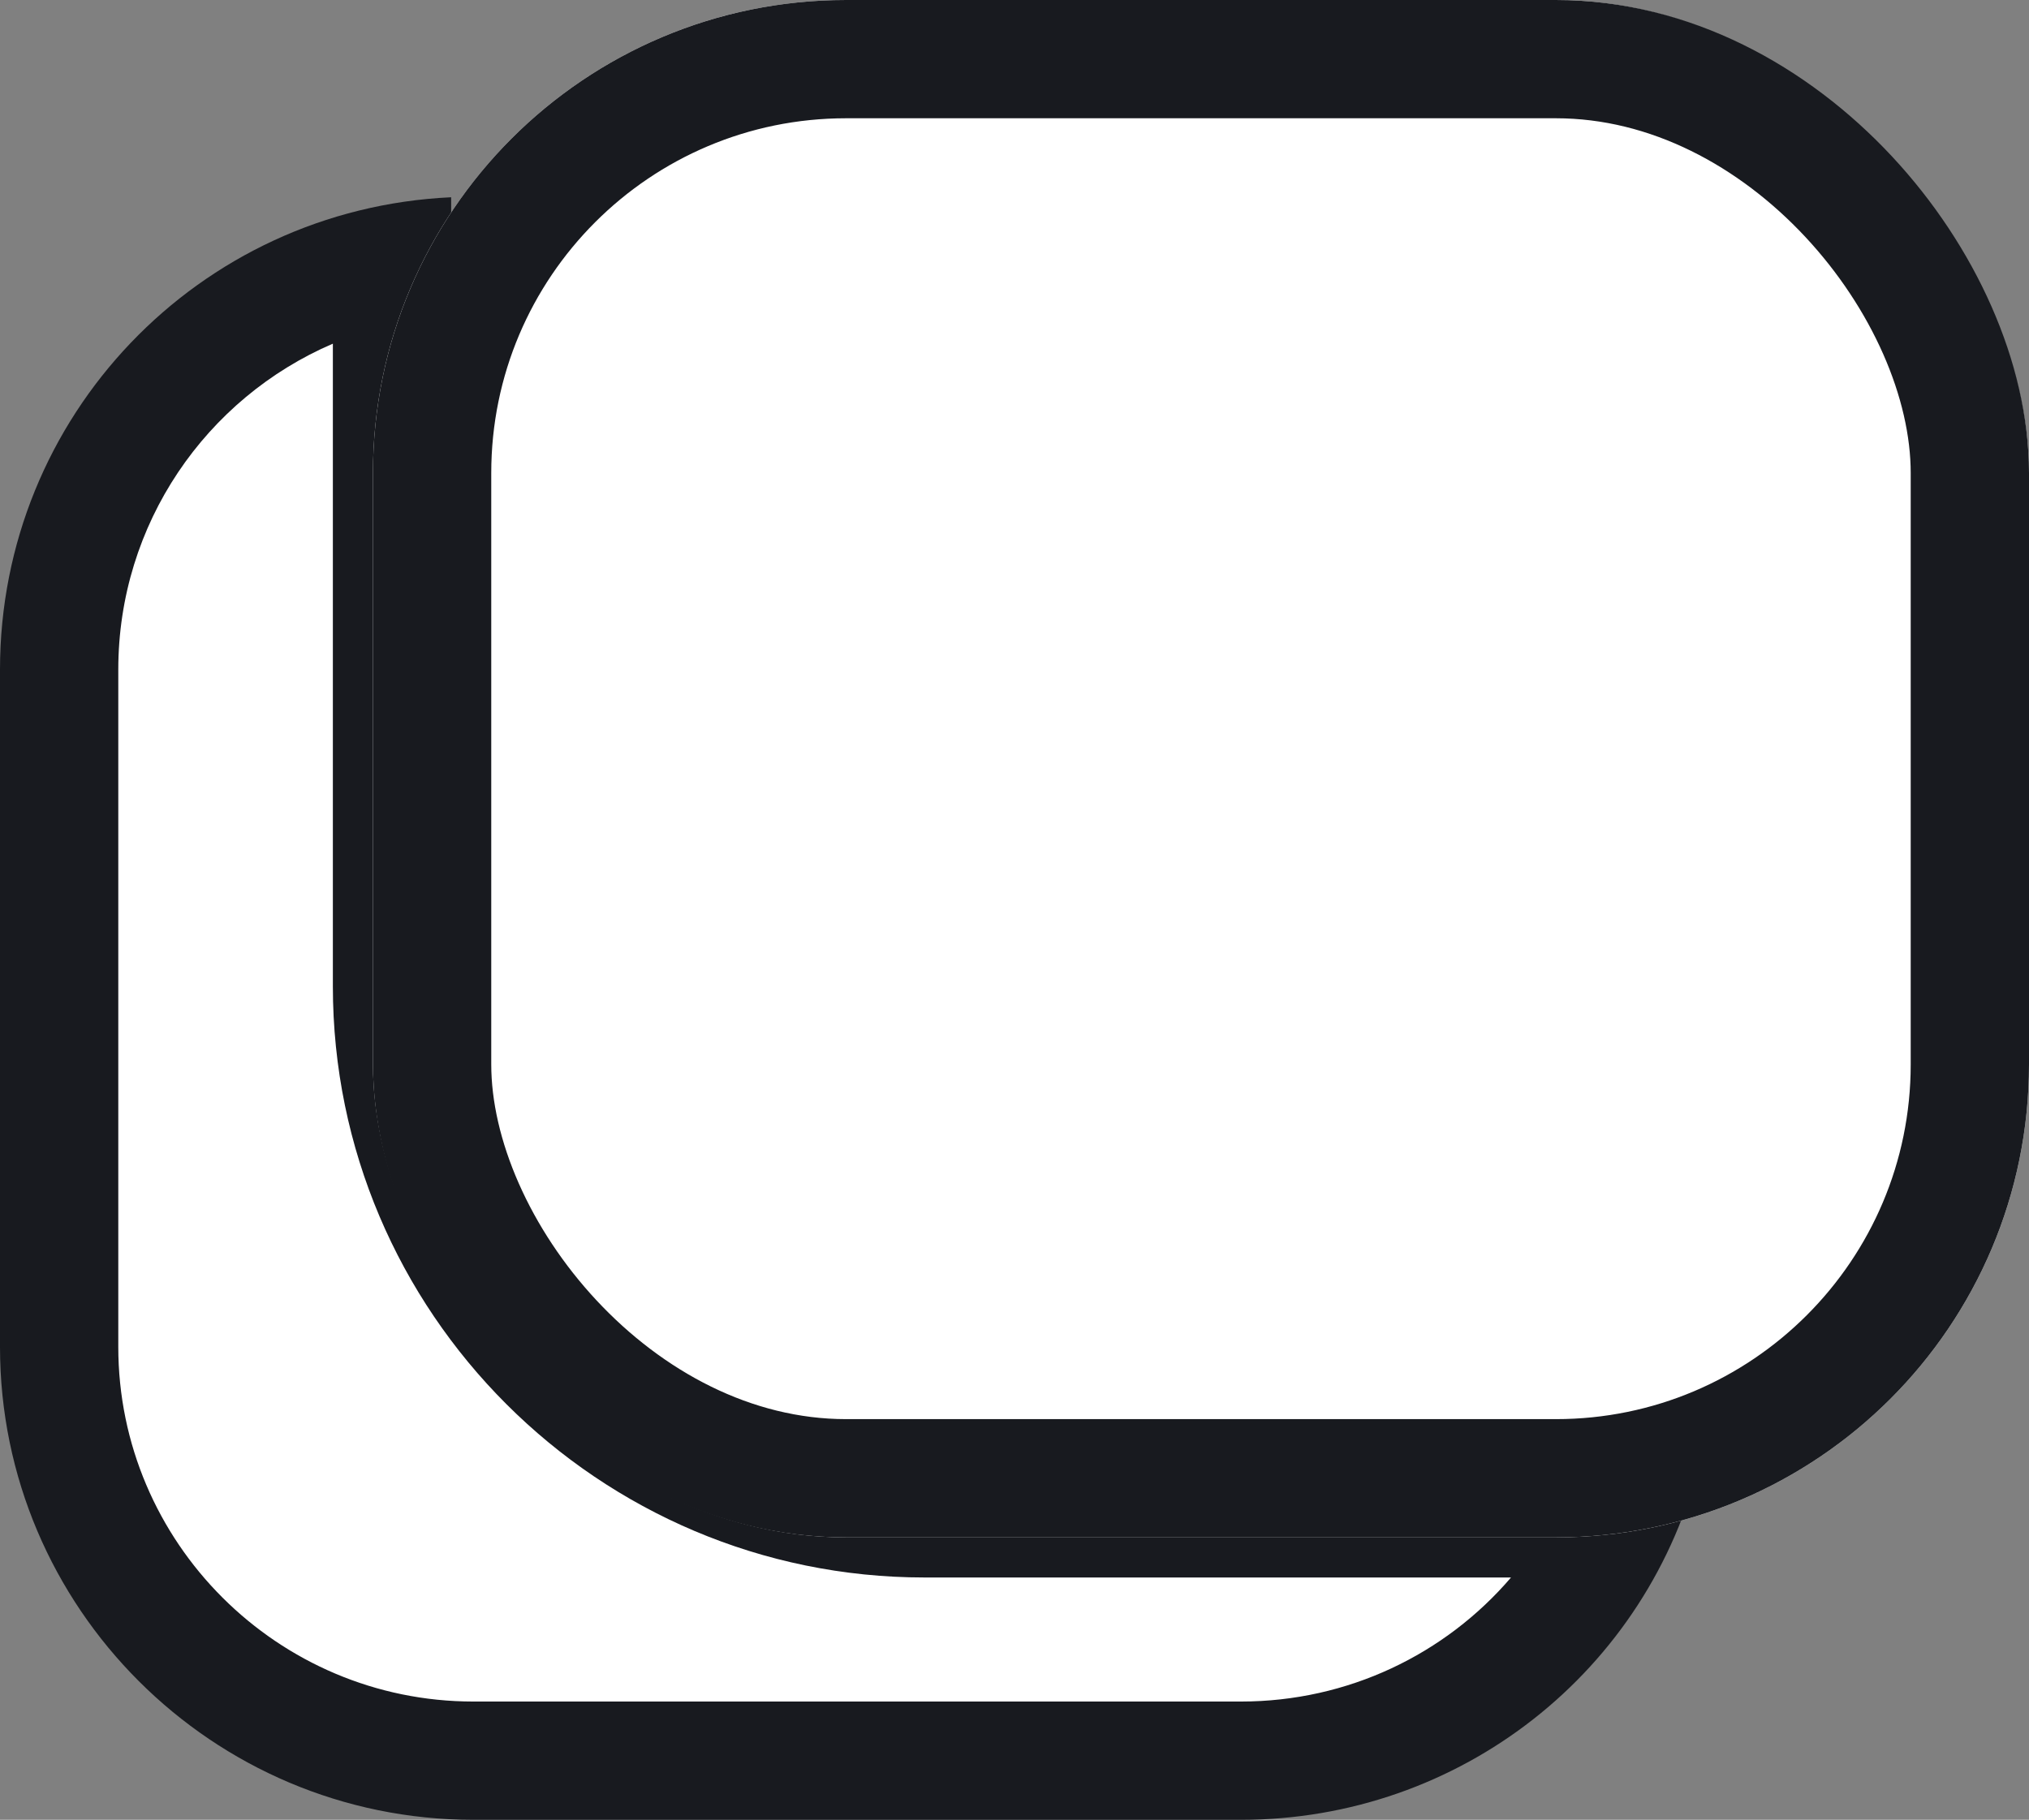 <svg xmlns="http://www.w3.org/2000/svg" width="17.153" height="15.388" viewBox="0 0 17.153 15.388">
    <rect x="0" y="0" width="17.153" height="15.388" fill="#808080" stroke="none"/>
    <g id="Group_745" transform="translate(-1462.999 -330.389)">
        <g id="Subtraction_1" transform="translate(13408.849 333.662)" fill="#fff">
            <path d="M -11935.359 11.615 L -11941.848 11.615 C -11943.778 11.615 -11945.35 10.045 -11945.35 8.116 L -11945.35 2.389 C -11945.35 0.695 -11944.15 -0.723 -11942.536 -1.042 L -11942.536 5.067 C -11942.536 7.548 -11940.517 9.566 -11938.034 9.566 L -11932.172 9.566 C -11932.73 10.799 -11933.963 11.615 -11935.359 11.615 Z" stroke="none"/>
            <path d="M -11935.359 11.115 C -11934.455 11.115 -11933.632 10.716 -11933.076 10.066 L -11938.034 10.066 C -11940.792 10.066 -11943.036 7.823 -11943.036 5.067 L -11943.036 -0.367 C -11944.107 0.093 -11944.85 1.156 -11944.85 2.389 L -11944.85 8.116 C -11944.85 9.769 -11943.503 11.115 -11941.848 11.115 L -11935.359 11.115 M -11935.359 12.115 L -11941.848 12.115 C -11944.055 12.115 -11945.85 10.321 -11945.85 8.116 L -11945.85 2.389 C -11945.85 0.249 -11944.175 -1.506 -11942.036 -1.605 L -11942.036 5.067 C -11942.036 7.272 -11940.241 9.066 -11938.034 9.066 L -11931.474 9.066 C -11931.911 10.862 -11933.51 12.115 -11935.359 12.115 Z" stroke="none" fill="#181a1f"/>
        </g>
        <g id="Rectangle_108" transform="translate(1466.152 330.389)" fill="#fff" stroke="#181a1f" stroke-width="1">
            <rect width="14" height="13" rx="4" stroke="none"/>
            <rect x="0.5" y="0.5" width="13" height="12" rx="3.5" fill="none"/>
        </g>
    </g>
</svg>

